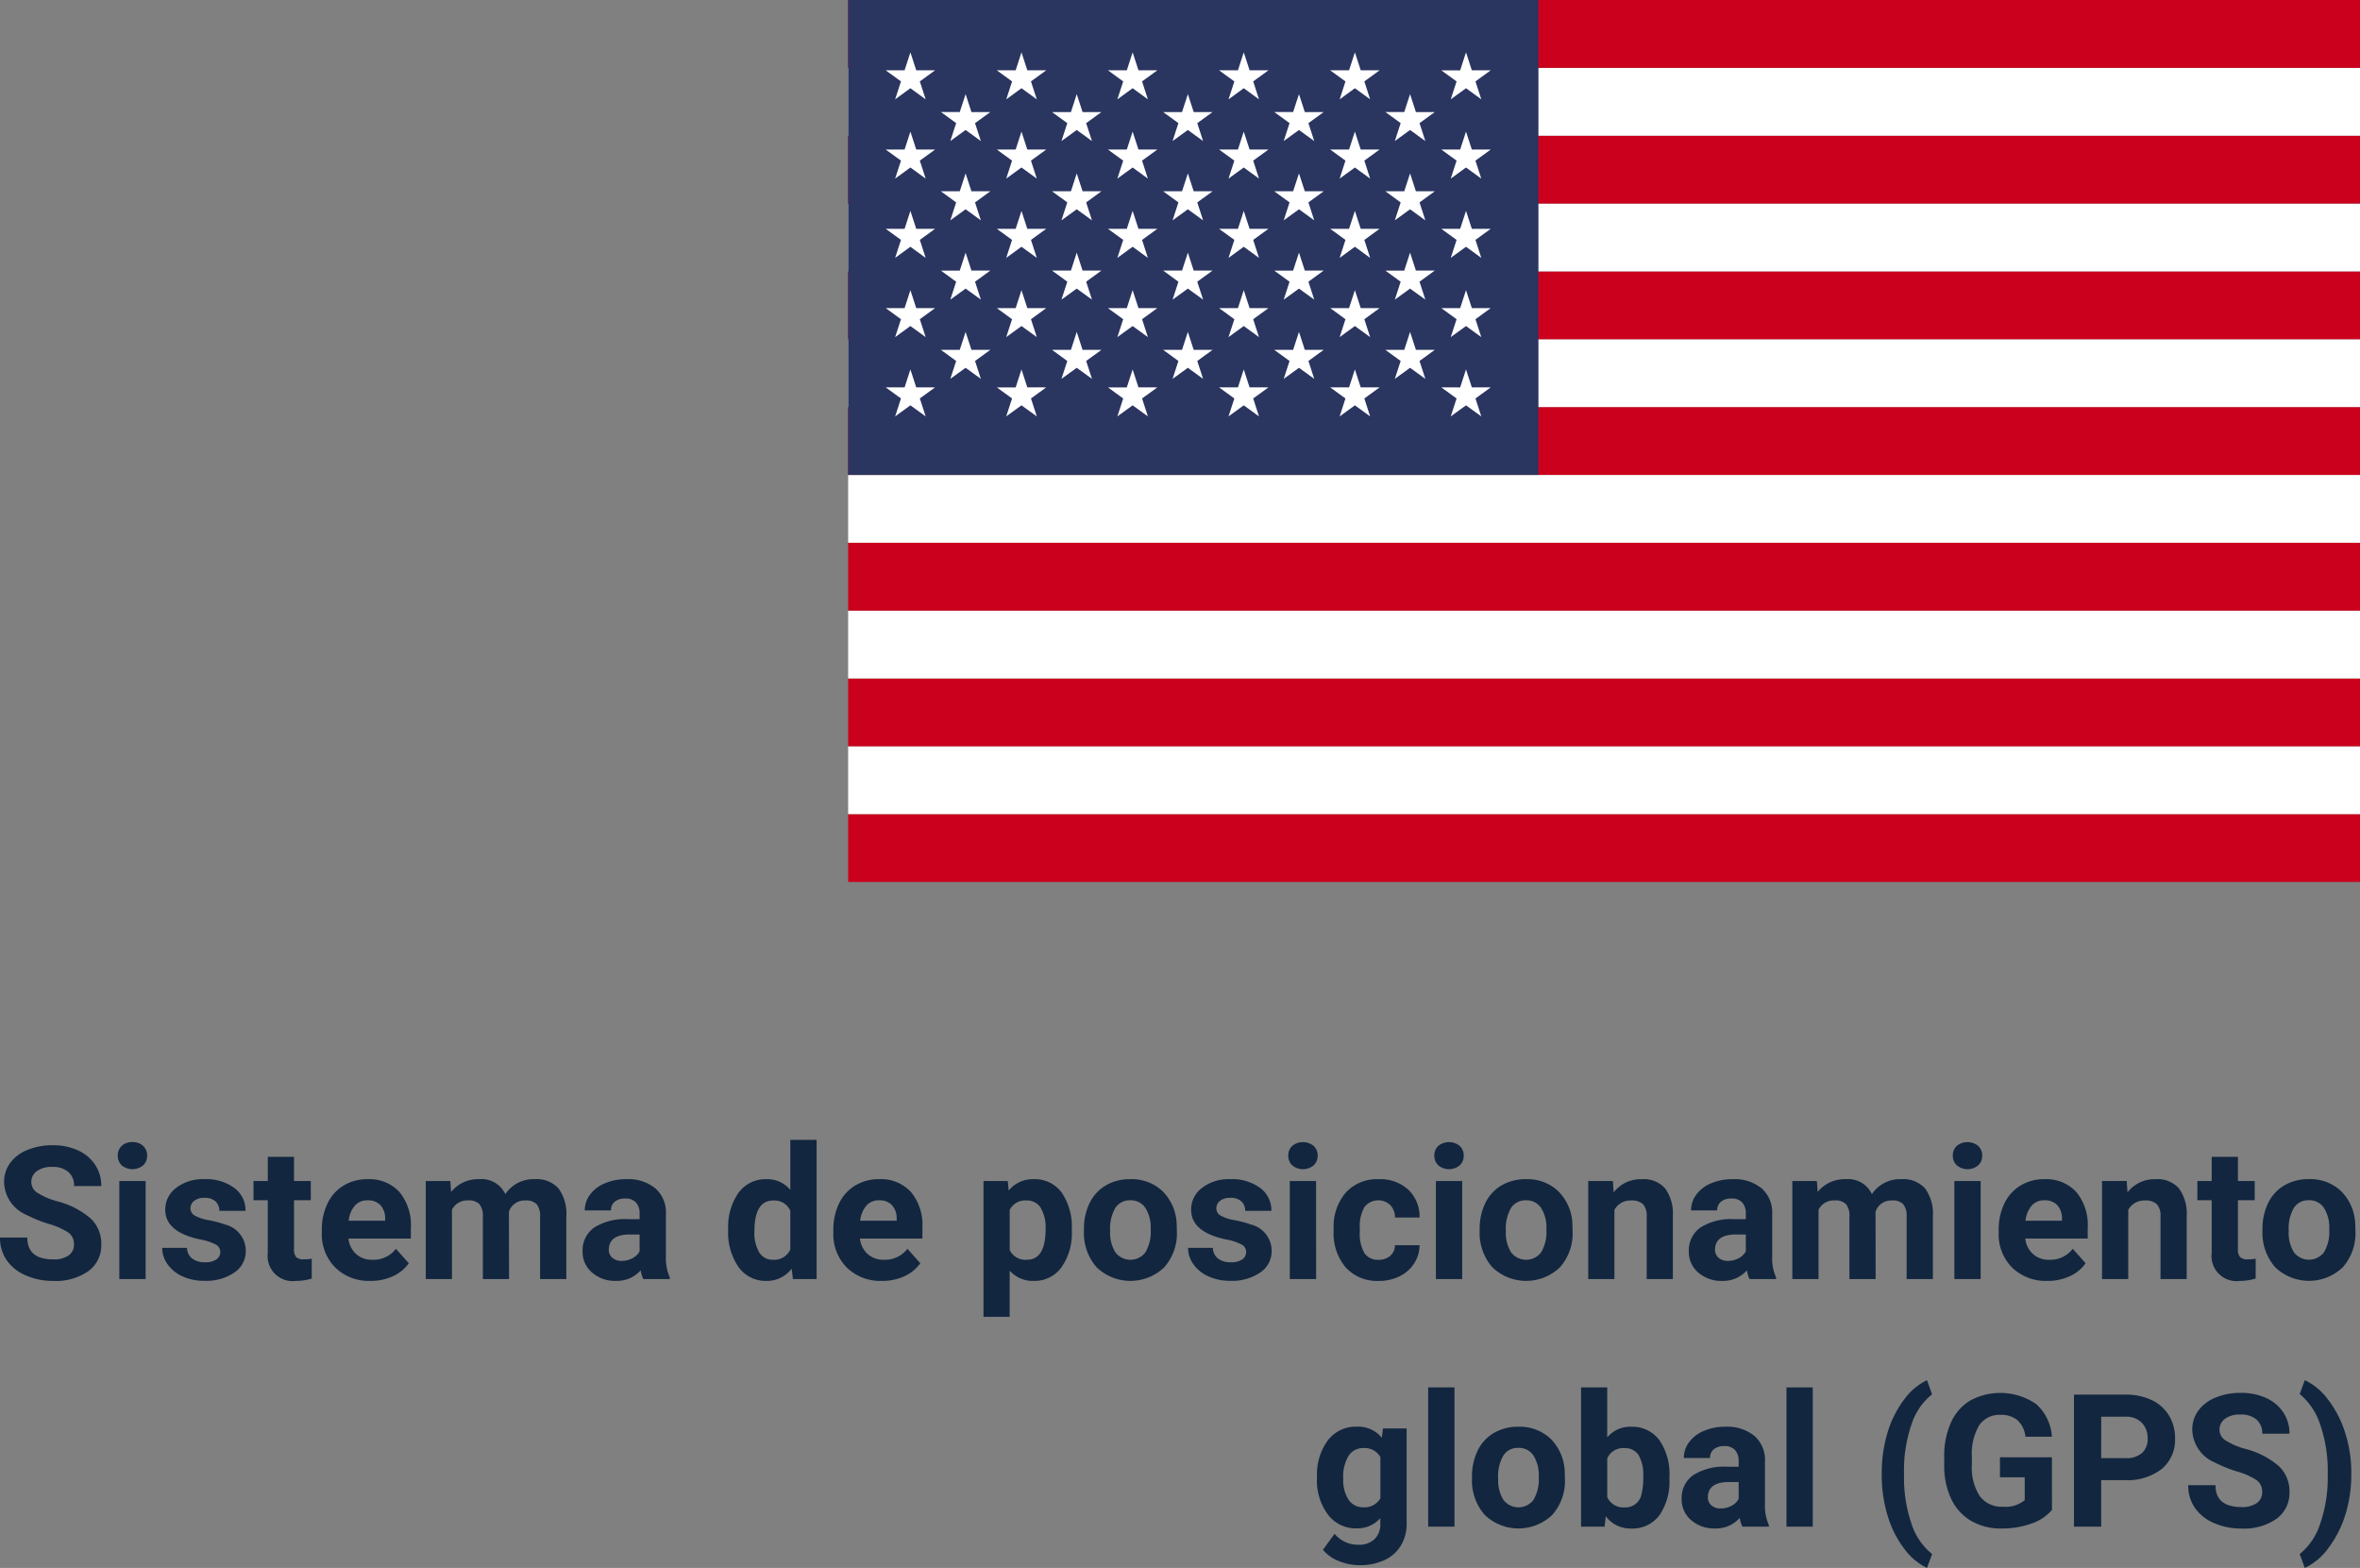 <svg xmlns="http://www.w3.org/2000/svg" width="228.79" height="151.999" viewBox="0 0 228.79 151.999">
  <rect x="0" y="0" width="228.79" height="151.999" fill="#808080" stroke="none"/>
  <g id="Grupo_145856" data-name="Grupo 145856" transform="translate(9242.938 9590)">
    <path id="Trazado_151508" data-name="Trazado 151508" d="M8.234,15.643A1.353,1.353,0,0,0,7.707,14.5a6.917,6.917,0,0,0-1.9-.844,13.458,13.458,0,0,1-2.171-.875A3.547,3.547,0,0,1,1.458,9.6a3.09,3.09,0,0,1,.584-1.85,3.812,3.812,0,0,1,1.679-1.27,6.318,6.318,0,0,1,2.457-.457,5.751,5.751,0,0,1,2.443.5,3.891,3.891,0,0,1,1.666,1.4,3.668,3.668,0,0,1,.593,2.057H8.243a1.726,1.726,0,0,0-.554-1.367,2.276,2.276,0,0,0-1.556-.488,2.432,2.432,0,0,0-1.5.409,1.289,1.289,0,0,0-.536,1.077,1.235,1.235,0,0,0,.628,1.046,7.1,7.1,0,0,0,1.85.791,7.994,7.994,0,0,1,3.278,1.679,3.343,3.343,0,0,1,1.028,2.5,3.08,3.08,0,0,1-1.257,2.606,5.5,5.5,0,0,1-3.384.945,6.534,6.534,0,0,1-2.689-.541A4.256,4.256,0,0,1,1.7,17.154a3.793,3.793,0,0,1-.637-2.18H3.708q0,2.118,2.531,2.118a2.462,2.462,0,0,0,1.468-.382A1.244,1.244,0,0,0,8.234,15.643ZM15.178,19H12.629V9.49h2.549Zm-2.7-11.971a1.251,1.251,0,0,1,.382-.94A1.436,1.436,0,0,1,13.9,5.72a1.44,1.44,0,0,1,1.037.369,1.244,1.244,0,0,1,.387.94,1.247,1.247,0,0,1-.391.949,1.629,1.629,0,0,1-2.065,0A1.247,1.247,0,0,1,12.479,7.029Zm9.94,9.343a.818.818,0,0,0-.461-.734,5.241,5.241,0,0,0-1.481-.479q-3.393-.712-3.393-2.883a2.613,2.613,0,0,1,1.05-2.114,4.237,4.237,0,0,1,2.747-.848,4.56,4.56,0,0,1,2.9.853,2.687,2.687,0,0,1,1.085,2.215h-2.54a1.229,1.229,0,0,0-.352-.9,1.488,1.488,0,0,0-1.1-.356,1.52,1.52,0,0,0-.993.29.916.916,0,0,0-.352.738.783.783,0,0,0,.4.681,4.114,4.114,0,0,0,1.349.448,11.019,11.019,0,0,1,1.6.426,2.628,2.628,0,0,1,2.013,2.558,2.481,2.481,0,0,1-1.116,2.1,4.815,4.815,0,0,1-2.883.8,5.029,5.029,0,0,1-2.123-.426,3.561,3.561,0,0,1-1.455-1.169,2.716,2.716,0,0,1-.527-1.6h2.408a1.326,1.326,0,0,0,.5,1.037,1.987,1.987,0,0,0,1.248.36,1.839,1.839,0,0,0,1.1-.277A.861.861,0,0,0,22.42,16.372Zm7.146-9.22V9.49h1.626v1.863H29.565V16.1a1.133,1.133,0,0,0,.2.756,1.015,1.015,0,0,0,.773.229,4.051,4.051,0,0,0,.747-.062v1.925a5.229,5.229,0,0,1-1.538.229,2.425,2.425,0,0,1-2.725-2.7V11.354H25.637V9.49h1.389V7.152Zm7.418,12.023a4.668,4.668,0,0,1-3.406-1.283,4.561,4.561,0,0,1-1.314-3.419v-.246a5.745,5.745,0,0,1,.554-2.562,4.064,4.064,0,0,1,1.569-1.74A4.4,4.4,0,0,1,36.7,9.314a3.947,3.947,0,0,1,3.072,1.23,5,5,0,0,1,1.121,3.489v1.037H34.839a2.36,2.36,0,0,0,.743,1.494,2.245,2.245,0,0,0,1.569.563,2.742,2.742,0,0,0,2.294-1.063l1.248,1.4a3.813,3.813,0,0,1-1.547,1.261A5.075,5.075,0,0,1,36.983,19.176Zm-.29-7.813a1.587,1.587,0,0,0-1.226.512,2.651,2.651,0,0,0-.6,1.466H38.4v-.2a1.891,1.891,0,0,0-.457-1.311A1.638,1.638,0,0,0,36.693,11.362ZM44.718,9.49l.079,1.063A3.342,3.342,0,0,1,47.53,9.314a2.536,2.536,0,0,1,2.522,1.45,3.265,3.265,0,0,1,2.856-1.45,2.836,2.836,0,0,1,2.3.9,4.141,4.141,0,0,1,.756,2.711V19H53.419V12.936a1.811,1.811,0,0,0-.316-1.182,1.4,1.4,0,0,0-1.116-.374A1.585,1.585,0,0,0,50.4,12.47L50.413,19h-2.54V12.944a1.789,1.789,0,0,0-.325-1.2,1.416,1.416,0,0,0-1.107-.369,1.646,1.646,0,0,0-1.564.9V19h-2.54V9.49ZM63.43,19a2.821,2.821,0,0,1-.255-.853,3.073,3.073,0,0,1-2.4,1.028,3.376,3.376,0,0,1-2.316-.809,2.6,2.6,0,0,1-.918-2.039,2.687,2.687,0,0,1,1.121-2.32A5.529,5.529,0,0,1,61.9,13.19h1.169v-.545a1.567,1.567,0,0,0-.338-1.055,1.331,1.331,0,0,0-1.068-.4,1.513,1.513,0,0,0-1.006.308,1.045,1.045,0,0,0-.365.844h-2.54a2.551,2.551,0,0,1,.51-1.529,3.37,3.37,0,0,1,1.441-1.1,5.253,5.253,0,0,1,2.092-.4,4.15,4.15,0,0,1,2.791.883,3.09,3.09,0,0,1,1.033,2.483V16.8A4.546,4.546,0,0,0,66,18.851V19Zm-2.1-1.767a2.188,2.188,0,0,0,1.037-.25,1.645,1.645,0,0,0,.7-.672V14.676H62.12q-1.907,0-2.03,1.318l-.009.149a1.017,1.017,0,0,0,.334.782A1.3,1.3,0,0,0,61.329,17.233Zm10.327-3.059a5.731,5.731,0,0,1,1-3.542,3.237,3.237,0,0,1,2.729-1.318,2.913,2.913,0,0,1,2.294,1.037V5.5h2.549V19H77.932l-.123-1.011a2.989,2.989,0,0,1-2.443,1.187,3.228,3.228,0,0,1-2.694-1.323A5.916,5.916,0,0,1,71.656,14.175Zm2.54.189a3.754,3.754,0,0,0,.466,2.051,1.517,1.517,0,0,0,1.354.713,1.7,1.7,0,0,0,1.661-.995V12.375a1.675,1.675,0,0,0-1.644-.995Q74.2,11.38,74.2,14.364Zm12.375,4.812a4.668,4.668,0,0,1-3.406-1.283,4.561,4.561,0,0,1-1.314-3.419v-.246a5.745,5.745,0,0,1,.554-2.562,4.064,4.064,0,0,1,1.569-1.74,4.4,4.4,0,0,1,2.316-.611,3.947,3.947,0,0,1,3.072,1.23,5,5,0,0,1,1.121,3.489v1.037H84.427a2.36,2.36,0,0,0,.743,1.494,2.245,2.245,0,0,0,1.569.563,2.742,2.742,0,0,0,2.294-1.063l1.248,1.4a3.813,3.813,0,0,1-1.547,1.261A5.075,5.075,0,0,1,86.571,19.176Zm-.29-7.813a1.587,1.587,0,0,0-1.226.512,2.651,2.651,0,0,0-.6,1.466h3.533v-.2a1.891,1.891,0,0,0-.457-1.311A1.638,1.638,0,0,0,86.281,11.362Zm18.686,2.971a5.7,5.7,0,0,1-1,3.52,3.2,3.2,0,0,1-2.694,1.323,2.963,2.963,0,0,1-2.329-1v4.482h-2.54V9.49h2.355l.088.932a2.985,2.985,0,0,1,2.408-1.107,3.22,3.22,0,0,1,2.733,1.3,5.858,5.858,0,0,1,.976,3.586Zm-2.54-.185a3.743,3.743,0,0,0-.47-2.048,1.532,1.532,0,0,0-1.367-.721,1.663,1.663,0,0,0-1.644.914v3.894a1.692,1.692,0,0,0,1.661.94Q102.427,17.128,102.427,14.148Zm3.718.009a5.64,5.64,0,0,1,.545-2.522,3.989,3.989,0,0,1,1.569-1.714,4.577,4.577,0,0,1,2.377-.606,4.33,4.33,0,0,1,3.142,1.178,4.727,4.727,0,0,1,1.358,3.2l.018.65a4.97,4.97,0,0,1-1.222,3.511,4.735,4.735,0,0,1-6.561,0,5.058,5.058,0,0,1-1.226-3.586Zm2.54.18a3.555,3.555,0,0,0,.51,2.073,1.831,1.831,0,0,0,2.9.009,3.89,3.89,0,0,0,.519-2.267,3.519,3.519,0,0,0-.519-2.06,1.686,1.686,0,0,0-1.459-.731,1.658,1.658,0,0,0-1.441.726A3.955,3.955,0,0,0,108.685,14.338Zm13.184,2.035a.818.818,0,0,0-.461-.734,5.241,5.241,0,0,0-1.481-.479q-3.393-.712-3.393-2.883a2.613,2.613,0,0,1,1.05-2.114,4.237,4.237,0,0,1,2.747-.848,4.56,4.56,0,0,1,2.9.853,2.687,2.687,0,0,1,1.085,2.215h-2.54a1.229,1.229,0,0,0-.352-.9,1.488,1.488,0,0,0-1.1-.356,1.52,1.52,0,0,0-.993.29.916.916,0,0,0-.352.738.783.783,0,0,0,.4.681,4.114,4.114,0,0,0,1.349.448,11.019,11.019,0,0,1,1.6.426,2.628,2.628,0,0,1,2.013,2.558,2.481,2.481,0,0,1-1.116,2.1,4.815,4.815,0,0,1-2.883.8,5.029,5.029,0,0,1-2.123-.426,3.561,3.561,0,0,1-1.455-1.169,2.716,2.716,0,0,1-.527-1.6h2.408a1.326,1.326,0,0,0,.5,1.037,1.987,1.987,0,0,0,1.248.36,1.839,1.839,0,0,0,1.1-.277A.861.861,0,0,0,121.868,16.372ZM128.653,19H126.1V9.49h2.549Zm-2.7-11.971a1.251,1.251,0,0,1,.382-.94,1.648,1.648,0,0,1,2.079,0,1.244,1.244,0,0,1,.387.94,1.247,1.247,0,0,1-.391.949,1.629,1.629,0,0,1-2.065,0A1.247,1.247,0,0,1,125.955,7.029Zm8.745,10.1a1.666,1.666,0,0,0,1.143-.387,1.355,1.355,0,0,0,.457-1.028h2.382a3.258,3.258,0,0,1-.527,1.771,3.48,3.48,0,0,1-1.419,1.248,4.442,4.442,0,0,1-1.991.444,4.129,4.129,0,0,1-3.217-1.3A5.13,5.13,0,0,1,130.35,14.3v-.167a5.071,5.071,0,0,1,1.169-3.507,4.08,4.08,0,0,1,3.208-1.31,4,4,0,0,1,2.861,1.015,3.594,3.594,0,0,1,1.094,2.7H136.3a1.745,1.745,0,0,0-.457-1.206,1.7,1.7,0,0,0-2.5.183,3.749,3.749,0,0,0-.453,2.1v.264a3.8,3.8,0,0,0,.448,2.113A1.549,1.549,0,0,0,134.7,17.128ZM142.813,19h-2.549V9.49h2.549Zm-2.7-11.971a1.251,1.251,0,0,1,.382-.94,1.648,1.648,0,0,1,2.079,0,1.244,1.244,0,0,1,.387.94,1.247,1.247,0,0,1-.391.949,1.629,1.629,0,0,1-2.065,0A1.247,1.247,0,0,1,140.114,7.029Zm4.395,7.128a5.64,5.64,0,0,1,.545-2.522,3.989,3.989,0,0,1,1.569-1.714A4.577,4.577,0,0,1,149,9.314a4.33,4.33,0,0,1,3.142,1.178,4.727,4.727,0,0,1,1.358,3.2l.018.65a4.97,4.97,0,0,1-1.222,3.511,4.735,4.735,0,0,1-6.561,0,5.058,5.058,0,0,1-1.226-3.586Zm2.54.18a3.555,3.555,0,0,0,.51,2.073,1.831,1.831,0,0,0,2.9.009,3.89,3.89,0,0,0,.519-2.267,3.519,3.519,0,0,0-.519-2.06A1.686,1.686,0,0,0,149,11.362a1.658,1.658,0,0,0-1.441.726A3.955,3.955,0,0,0,147.049,14.338ZM157.42,9.49l.079,1.1a3.32,3.32,0,0,1,2.733-1.274,2.759,2.759,0,0,1,2.25.888,4.142,4.142,0,0,1,.756,2.654V19H160.7V12.918a1.648,1.648,0,0,0-.352-1.173,1.574,1.574,0,0,0-1.169-.365,1.747,1.747,0,0,0-1.608.914V19h-2.54V9.49ZM170.674,19a2.821,2.821,0,0,1-.255-.853,3.073,3.073,0,0,1-2.4,1.028,3.376,3.376,0,0,1-2.316-.809,2.6,2.6,0,0,1-.918-2.039,2.687,2.687,0,0,1,1.121-2.32,5.529,5.529,0,0,1,3.239-.817h1.169v-.545a1.567,1.567,0,0,0-.338-1.055,1.331,1.331,0,0,0-1.068-.4,1.513,1.513,0,0,0-1.006.308,1.045,1.045,0,0,0-.365.844H165a2.551,2.551,0,0,1,.51-1.529,3.37,3.37,0,0,1,1.441-1.1,5.253,5.253,0,0,1,2.092-.4,4.15,4.15,0,0,1,2.791.883,3.09,3.09,0,0,1,1.033,2.483V16.8a4.546,4.546,0,0,0,.378,2.048V19Zm-2.1-1.767a2.188,2.188,0,0,0,1.037-.25,1.645,1.645,0,0,0,.7-.672V14.676h-.949q-1.907,0-2.03,1.318l-.009.149a1.017,1.017,0,0,0,.334.782A1.3,1.3,0,0,0,168.573,17.233ZM177.2,9.49l.079,1.063a3.342,3.342,0,0,1,2.733-1.239,2.536,2.536,0,0,1,2.522,1.45,3.265,3.265,0,0,1,2.856-1.45,2.836,2.836,0,0,1,2.3.9,4.141,4.141,0,0,1,.756,2.711V19H185.9V12.936a1.811,1.811,0,0,0-.316-1.182,1.4,1.4,0,0,0-1.116-.374,1.585,1.585,0,0,0-1.582,1.09l.009,6.53h-2.54V12.944a1.789,1.789,0,0,0-.325-1.2,1.416,1.416,0,0,0-1.107-.369,1.646,1.646,0,0,0-1.564.9V19h-2.54V9.49ZM193.077,19h-2.549V9.49h2.549Zm-2.7-11.971a1.251,1.251,0,0,1,.382-.94,1.648,1.648,0,0,1,2.079,0,1.244,1.244,0,0,1,.387.94,1.247,1.247,0,0,1-.391.949,1.629,1.629,0,0,1-2.065,0A1.247,1.247,0,0,1,190.379,7.029Zm9.167,12.146a4.668,4.668,0,0,1-3.406-1.283,4.561,4.561,0,0,1-1.314-3.419v-.246a5.745,5.745,0,0,1,.554-2.562,4.064,4.064,0,0,1,1.569-1.74,4.4,4.4,0,0,1,2.316-.611,3.947,3.947,0,0,1,3.072,1.23,5,5,0,0,1,1.121,3.489v1.037H197.4a2.36,2.36,0,0,0,.743,1.494,2.245,2.245,0,0,0,1.569.563,2.742,2.742,0,0,0,2.294-1.063l1.248,1.4a3.813,3.813,0,0,1-1.547,1.261A5.075,5.075,0,0,1,199.546,19.176Zm-.29-7.813a1.587,1.587,0,0,0-1.226.512,2.651,2.651,0,0,0-.6,1.466h3.533v-.2a1.891,1.891,0,0,0-.457-1.311A1.638,1.638,0,0,0,199.256,11.362Zm7.98-1.872.079,1.1a3.32,3.32,0,0,1,2.733-1.274,2.759,2.759,0,0,1,2.25.888,4.142,4.142,0,0,1,.756,2.654V19h-2.54V12.918a1.648,1.648,0,0,0-.352-1.173,1.574,1.574,0,0,0-1.169-.365,1.747,1.747,0,0,0-1.608.914V19h-2.54V9.49Zm10.784-2.338V9.49h1.626v1.863h-1.626V16.1a1.133,1.133,0,0,0,.2.756,1.015,1.015,0,0,0,.773.229,4.051,4.051,0,0,0,.747-.062v1.925a5.229,5.229,0,0,1-1.538.229,2.425,2.425,0,0,1-2.725-2.7V11.354h-1.389V9.49h1.389V7.152Zm2.382,7a5.64,5.64,0,0,1,.545-2.522,3.989,3.989,0,0,1,1.569-1.714,4.577,4.577,0,0,1,2.377-.606,4.33,4.33,0,0,1,3.142,1.178,4.727,4.727,0,0,1,1.358,3.2l.018.65a4.97,4.97,0,0,1-1.222,3.511,4.735,4.735,0,0,1-6.561,0,5.058,5.058,0,0,1-1.226-3.586Zm2.54.18a3.555,3.555,0,0,0,.51,2.073,1.831,1.831,0,0,0,2.9.009,3.89,3.89,0,0,0,.519-2.267,3.519,3.519,0,0,0-.519-2.06,1.686,1.686,0,0,0-1.459-.731,1.658,1.658,0,0,0-1.441.726A3.955,3.955,0,0,0,222.942,14.338Zm-94.2,23.837a5.573,5.573,0,0,1,1.042-3.524,3.375,3.375,0,0,1,2.808-1.336,2.96,2.96,0,0,1,2.435,1.072l.105-.9h2.3v9.193a4.064,4.064,0,0,1-.567,2.171,3.641,3.641,0,0,1-1.6,1.406,5.608,5.608,0,0,1-2.408.483,5.215,5.215,0,0,1-2.039-.417,3.619,3.619,0,0,1-1.5-1.077l1.125-1.547a2.975,2.975,0,0,0,2.3,1.063,2.178,2.178,0,0,0,1.573-.541,2.027,2.027,0,0,0,.563-1.534v-.51a2.938,2.938,0,0,1-2.312.993,3.366,3.366,0,0,1-2.773-1.34,5.572,5.572,0,0,1-1.059-3.555Zm2.54.189a3.47,3.47,0,0,0,.519,2.029,1.65,1.65,0,0,0,1.424.735,1.764,1.764,0,0,0,1.661-.871V36.251a1.76,1.76,0,0,0-1.644-.871,1.66,1.66,0,0,0-1.437.748A3.911,3.911,0,0,0,131.281,38.364ZM142.065,43h-2.549V29.5h2.549Zm1.7-4.843a5.64,5.64,0,0,1,.545-2.522,3.989,3.989,0,0,1,1.569-1.714,4.577,4.577,0,0,1,2.377-.606,4.33,4.33,0,0,1,3.142,1.178,4.727,4.727,0,0,1,1.358,3.2l.018.65a4.97,4.97,0,0,1-1.222,3.511,4.735,4.735,0,0,1-6.561,0,5.058,5.058,0,0,1-1.226-3.586Zm2.54.18a3.555,3.555,0,0,0,.51,2.073,1.831,1.831,0,0,0,2.9.009,3.89,3.89,0,0,0,.519-2.267,3.519,3.519,0,0,0-.519-2.06,1.686,1.686,0,0,0-1.459-.731,1.658,1.658,0,0,0-1.441.726A3.955,3.955,0,0,0,146.3,38.338Zm16.6,0a5.758,5.758,0,0,1-.976,3.564,3.231,3.231,0,0,1-2.725,1.279,2.969,2.969,0,0,1-2.47-1.187L156.62,43h-2.285V29.5h2.54v4.843a2.893,2.893,0,0,1,2.312-1.028,3.258,3.258,0,0,1,2.729,1.279,5.767,5.767,0,0,1,.989,3.6Zm-2.54-.185a3.783,3.783,0,0,0-.457-2.1,1.545,1.545,0,0,0-1.362-.664,1.676,1.676,0,0,0-1.67.993v3.753a1.7,1.7,0,0,0,1.688,1,1.568,1.568,0,0,0,1.617-1.213A6.257,6.257,0,0,0,160.364,38.148ZM169.979,43a2.821,2.821,0,0,1-.255-.853,3.073,3.073,0,0,1-2.4,1.028,3.376,3.376,0,0,1-2.316-.809,2.6,2.6,0,0,1-.918-2.039,2.687,2.687,0,0,1,1.121-2.32,5.529,5.529,0,0,1,3.239-.817h1.169v-.545a1.567,1.567,0,0,0-.338-1.055,1.331,1.331,0,0,0-1.068-.4,1.513,1.513,0,0,0-1.006.308,1.045,1.045,0,0,0-.365.844H164.3a2.551,2.551,0,0,1,.51-1.529,3.37,3.37,0,0,1,1.441-1.1,5.253,5.253,0,0,1,2.092-.4,4.15,4.15,0,0,1,2.791.883,3.09,3.09,0,0,1,1.033,2.483V40.8a4.546,4.546,0,0,0,.378,2.048V43Zm-2.1-1.767a2.188,2.188,0,0,0,1.037-.25,1.645,1.645,0,0,0,.7-.672V38.676h-.949q-1.907,0-2.03,1.318l-.009.149a1.017,1.017,0,0,0,.334.782A1.3,1.3,0,0,0,167.879,41.233ZM176.8,43h-2.549V29.5H176.8Zm6.688-5.2a13.488,13.488,0,0,1,.536-3.832,10.112,10.112,0,0,1,1.582-3.221,5.907,5.907,0,0,1,2.268-1.947l.492,1.371a6.118,6.118,0,0,0-2,2.936,13.592,13.592,0,0,0-.721,4.641v.272a13.852,13.852,0,0,0,.712,4.658,6.237,6.237,0,0,0,2.013,2.979L187.874,47a5.91,5.91,0,0,1-2.228-1.894,9.943,9.943,0,0,1-1.578-3.133,13.408,13.408,0,0,1-.58-3.709Zm16.5,3.586a4.577,4.577,0,0,1-2.013,1.323,8.429,8.429,0,0,1-2.883.47,5.711,5.711,0,0,1-2.914-.725,4.836,4.836,0,0,1-1.934-2.1,7.408,7.408,0,0,1-.7-3.243v-.87a7.868,7.868,0,0,1,.646-3.318,4.779,4.779,0,0,1,1.863-2.145,6.135,6.135,0,0,1,6.412.343,4.639,4.639,0,0,1,1.521,3.16h-2.566a2.552,2.552,0,0,0-.778-1.608,2.484,2.484,0,0,0-1.657-.51,2.338,2.338,0,0,0-2.048,1.011,5.315,5.315,0,0,0-.712,3.006v.817a5.06,5.06,0,0,0,.765,3.041,2.618,2.618,0,0,0,2.241,1.028,2.925,2.925,0,0,0,2.118-.633V38.219h-2.4V36.276h5.036Zm4.772-2.892V43h-2.637V30.2h4.992a5.776,5.776,0,0,1,2.536.527,3.886,3.886,0,0,1,1.683,1.5,4.178,4.178,0,0,1,.589,2.21,3.674,3.674,0,0,1-1.288,2.966,5.363,5.363,0,0,1-3.564,1.085Zm0-2.136h2.355a2.316,2.316,0,0,0,1.6-.492,1.79,1.79,0,0,0,.549-1.406,2.111,2.111,0,0,0-.554-1.521,2.068,2.068,0,0,0-1.529-.6h-2.417Zm15.609,3.287a1.353,1.353,0,0,0-.527-1.147,6.917,6.917,0,0,0-1.9-.844,13.458,13.458,0,0,1-2.171-.875,3.547,3.547,0,0,1-2.18-3.173,3.09,3.09,0,0,1,.584-1.85,3.812,3.812,0,0,1,1.679-1.27,6.318,6.318,0,0,1,2.457-.457,5.751,5.751,0,0,1,2.443.5,3.891,3.891,0,0,1,1.666,1.4,3.668,3.668,0,0,1,.593,2.057h-2.637a1.726,1.726,0,0,0-.554-1.367,2.276,2.276,0,0,0-1.556-.488,2.432,2.432,0,0,0-1.5.409,1.289,1.289,0,0,0-.536,1.077,1.235,1.235,0,0,0,.628,1.046,7.1,7.1,0,0,0,1.85.791,7.994,7.994,0,0,1,3.278,1.679,3.343,3.343,0,0,1,1.028,2.5,3.08,3.08,0,0,1-1.257,2.606,5.5,5.5,0,0,1-3.384.945,6.534,6.534,0,0,1-2.689-.541,4.256,4.256,0,0,1-1.85-1.481,3.793,3.793,0,0,1-.637-2.18h2.646q0,2.118,2.531,2.118a2.462,2.462,0,0,0,1.468-.382A1.244,1.244,0,0,0,220.367,39.643ZM229.007,38a12.8,12.8,0,0,1-.571,3.823,10.378,10.378,0,0,1-1.644,3.243A5.921,5.921,0,0,1,224.5,47l-.492-1.345a6.18,6.18,0,0,0,1.969-2.9,13.431,13.431,0,0,0,.747-4.509v-.466a13.735,13.735,0,0,0-.716-4.632,6.442,6.442,0,0,0-2-3.006L224.5,28.8a5.923,5.923,0,0,1,2.254,1.881,10.244,10.244,0,0,1,1.644,3.173,12.708,12.708,0,0,1,.611,3.753Z" transform="translate(-9244 -9485)" fill="#12263f"/>
    <g id="Grupo_91648" data-name="Grupo 91648" transform="translate(-9160.714 -9589.999)">
      <rect id="Rectángulo_35454" data-name="Rectángulo 35454" width="146.566" height="6.578" transform="translate(0 78.921)" fill="#cb001c"/>
      <rect id="Rectángulo_35455" data-name="Rectángulo 35455" width="146.566" height="6.578" transform="translate(0 72.343)" fill="#fff"/>
      <rect id="Rectángulo_35456" data-name="Rectángulo 35456" width="146.566" height="6.574" transform="translate(0 65.769)" fill="#cb001c"/>
      <rect id="Rectángulo_35457" data-name="Rectángulo 35457" width="146.566" height="6.578" transform="translate(0 59.192)" fill="#fff"/>
      <rect id="Rectángulo_35458" data-name="Rectángulo 35458" width="146.566" height="6.578" transform="translate(0 52.614)" fill="#cb001c"/>
      <rect id="Rectángulo_35459" data-name="Rectángulo 35459" width="146.566" height="6.574" transform="translate(0 46.04)" fill="#fff"/>
      <rect id="Rectángulo_35460" data-name="Rectángulo 35460" width="146.566" height="6.577" transform="translate(0 39.463)" fill="#cb001c"/>
      <rect id="Rectángulo_35461" data-name="Rectángulo 35461" width="146.566" height="6.574" transform="translate(0 32.884)" fill="#fff"/>
      <rect id="Rectángulo_35462" data-name="Rectángulo 35462" width="146.566" height="6.577" transform="translate(0 26.307)" fill="#cb001c"/>
      <rect id="Rectángulo_35463" data-name="Rectángulo 35463" width="146.566" height="6.578" transform="translate(0 19.729)" fill="#fff"/>
      <rect id="Rectángulo_35464" data-name="Rectángulo 35464" width="146.566" height="6.578" transform="translate(0 13.151)" fill="#cb001c"/>
      <rect id="Rectángulo_35465" data-name="Rectángulo 35465" width="146.566" height="6.574" transform="translate(0 6.578)" fill="#fff"/>
      <rect id="Rectángulo_35466" data-name="Rectángulo 35466" width="146.566" height="6.578" transform="translate(0 -0.001)" fill="#cb001c"/>
      <rect id="Rectángulo_35467" data-name="Rectángulo 35467" width="66.919" height="46.041" transform="translate(0 -0.001)" fill="#2a3560"/>
      <path id="Trazado_142171" data-name="Trazado 142171" d="M6.513,5.74,7.08,7.484H8.907L7.428,8.558,7.994,10.3,6.513,9.219,5.034,10.3,5.6,8.558,4.119,7.484h1.83Z" transform="translate(-0.479 -0.668)" fill="#fff"/>
      <path id="Trazado_142172" data-name="Trazado 142172" d="M6.513,14.437l.567,1.739H8.907L7.428,17.25l.566,1.744L6.513,17.915,5.034,18.994,5.6,17.25l-1.48-1.074h1.83Z" transform="translate(-0.479 -1.679)" fill="#fff"/>
      <path id="Trazado_142173" data-name="Trazado 142173" d="M6.513,23.134l.567,1.739H8.907L7.428,25.947l.566,1.744L6.513,26.612,5.034,27.691,5.6,25.947l-1.48-1.074h1.83Z" transform="translate(-0.479 -2.691)" fill="#fff"/>
      <path id="Trazado_142174" data-name="Trazado 142174" d="M6.513,31.832l.567,1.739H8.907L7.428,34.649l.566,1.735L6.513,35.31,5.034,36.383,5.6,34.649l-1.48-1.078h1.83Z" transform="translate(-0.479 -3.703)" fill="#fff"/>
      <path id="Trazado_142175" data-name="Trazado 142175" d="M6.513,40.528l.567,1.74H8.907L7.428,43.341l.566,1.74L6.513,44.007,5.034,45.081l.566-1.74-1.48-1.073h1.83Z" transform="translate(-0.479 -4.714)" fill="#fff"/>
      <path id="Trazado_142176" data-name="Trazado 142176" d="M12.571,10.325l.566,1.739h1.829l-1.481,1.074.566,1.739L12.571,13.8l-1.482,1.074.566-1.739-1.479-1.074h1.829Z" transform="translate(-1.184 -1.201)" fill="#fff"/>
      <path id="Trazado_142177" data-name="Trazado 142177" d="M12.571,19.022l.566,1.734h1.829l-1.481,1.079.566,1.739L12.571,22.5l-1.482,1.074.566-1.739-1.479-1.079h1.829Z" transform="translate(-1.184 -2.213)" fill="#fff"/>
      <path id="Trazado_142178" data-name="Trazado 142178" d="M12.571,27.714l.566,1.739h1.829l-1.481,1.079.566,1.739L12.571,31.2l-1.482,1.074.566-1.739-1.479-1.079h1.829Z" transform="translate(-1.184 -3.224)" fill="#fff"/>
      <path id="Trazado_142179" data-name="Trazado 142179" d="M12.571,36.411l.566,1.74h1.829l-1.481,1.077.566,1.735-1.48-1.074-1.482,1.074.566-1.735-1.479-1.077h1.829Z" transform="translate(-1.184 -4.235)" fill="#fff"/>
      <path id="Trazado_142180" data-name="Trazado 142180" d="M18.7,5.74l.567,1.744H21.1L19.619,8.558l.566,1.739L18.7,9.219,17.224,10.3l.566-1.739L16.31,7.484h1.827Z" transform="translate(-1.897 -0.668)" fill="#fff"/>
      <path id="Trazado_142181" data-name="Trazado 142181" d="M18.7,14.437l.567,1.739H21.1L19.619,17.25l.566,1.744L18.7,17.915l-1.48,1.079.566-1.744L16.31,16.176h1.827Z" transform="translate(-1.897 -1.679)" fill="#fff"/>
      <path id="Trazado_142182" data-name="Trazado 142182" d="M18.7,23.134l.567,1.739H21.1l-1.479,1.074.566,1.744L18.7,26.612l-1.48,1.079.566-1.744L16.31,24.873h1.827Z" transform="translate(-1.897 -2.691)" fill="#fff"/>
      <path id="Trazado_142183" data-name="Trazado 142183" d="M18.7,31.832l.567,1.739H21.1l-1.479,1.078.566,1.735L18.7,35.31l-1.48,1.074.566-1.735L16.31,33.571h1.827Z" transform="translate(-1.897 -3.703)" fill="#fff"/>
      <path id="Trazado_142184" data-name="Trazado 142184" d="M18.7,40.528l.567,1.74H21.1l-1.479,1.073.566,1.74L18.7,44.007l-1.48,1.074.566-1.74L16.31,42.268h1.827Z" transform="translate(-1.897 -4.714)" fill="#fff"/>
      <path id="Trazado_142185" data-name="Trazado 142185" d="M24.762,10.325l.566,1.739h1.829l-1.481,1.074.565,1.739L24.762,13.8,23.28,14.877l.566-1.739-1.478-1.074H24.2Z" transform="translate(-2.602 -1.201)" fill="#fff"/>
      <path id="Trazado_142186" data-name="Trazado 142186" d="M24.762,19.022l.566,1.734h1.829l-1.481,1.079.565,1.739L24.762,22.5,23.28,23.574l.566-1.739-1.478-1.079H24.2Z" transform="translate(-2.602 -2.213)" fill="#fff"/>
      <path id="Trazado_142187" data-name="Trazado 142187" d="M24.762,27.714l.566,1.739h1.829l-1.481,1.079.565,1.739L24.762,31.2,23.28,32.271l.566-1.739-1.478-1.079H24.2Z" transform="translate(-2.602 -3.224)" fill="#fff"/>
      <path id="Trazado_142188" data-name="Trazado 142188" d="M24.762,36.411l.566,1.74h1.829l-1.481,1.077.565,1.735-1.478-1.074L23.28,40.963l.566-1.735-1.478-1.077H24.2Z" transform="translate(-2.602 -4.235)" fill="#fff"/>
      <path id="Trazado_142189" data-name="Trazado 142189" d="M30.894,5.74l.566,1.744H33.29L31.808,8.558l.565,1.739L30.894,9.219,29.413,10.3l.566-1.739L28.5,7.484h1.829Z" transform="translate(-3.315 -0.668)" fill="#fff"/>
      <path id="Trazado_142190" data-name="Trazado 142190" d="M30.894,14.437l.566,1.739H33.29L31.808,17.25l.565,1.744-1.479-1.079-1.481,1.079.566-1.744L28.5,16.176h1.829Z" transform="translate(-3.315 -1.679)" fill="#fff"/>
      <path id="Trazado_142191" data-name="Trazado 142191" d="M30.894,23.134l.566,1.739H33.29l-1.481,1.074.565,1.744-1.479-1.079-1.481,1.079.566-1.744L28.5,24.873h1.829Z" transform="translate(-3.315 -2.691)" fill="#fff"/>
      <path id="Trazado_142192" data-name="Trazado 142192" d="M30.894,31.832l.566,1.739H33.29l-1.481,1.078.565,1.735L30.894,35.31l-1.481,1.074.566-1.735L28.5,33.571h1.829Z" transform="translate(-3.315 -3.703)" fill="#fff"/>
      <path id="Trazado_142193" data-name="Trazado 142193" d="M30.894,40.528l.566,1.74H33.29l-1.481,1.073.565,1.74-1.479-1.074-1.481,1.074.566-1.74L28.5,42.268h1.829Z" transform="translate(-3.315 -4.714)" fill="#fff"/>
      <path id="Trazado_142194" data-name="Trazado 142194" d="M36.953,10.325l.566,1.739h1.828l-1.482,1.074.566,1.739L36.953,13.8l-1.482,1.074.566-1.739L34.56,12.064h1.827Z" transform="translate(-4.02 -1.201)" fill="#fff"/>
      <path id="Trazado_142195" data-name="Trazado 142195" d="M36.953,19.022l.566,1.734h1.828l-1.482,1.079.566,1.739L36.953,22.5l-1.482,1.074.566-1.739L34.56,20.756h1.827Z" transform="translate(-4.02 -2.213)" fill="#fff"/>
      <path id="Trazado_142196" data-name="Trazado 142196" d="M36.953,27.714l.566,1.739h1.828l-1.482,1.079.566,1.739L36.953,31.2l-1.482,1.074.566-1.739L34.56,29.453h1.827Z" transform="translate(-4.02 -3.224)" fill="#fff"/>
      <path id="Trazado_142197" data-name="Trazado 142197" d="M36.953,36.411l.566,1.74h1.828l-1.482,1.077.566,1.735-1.478-1.074-1.482,1.074.566-1.735L34.56,38.151h1.827Z" transform="translate(-4.02 -4.235)" fill="#fff"/>
      <path id="Trazado_142198" data-name="Trazado 142198" d="M43.085,5.74l.566,1.744h1.829L44,8.558l.563,1.739L43.085,9.219,41.607,10.3l.566-1.739L40.691,7.484h1.829Z" transform="translate(-4.733 -0.668)" fill="#fff"/>
      <path id="Trazado_142199" data-name="Trazado 142199" d="M43.085,14.437l.566,1.739h1.829L44,17.25l.563,1.744-1.479-1.079-1.478,1.079.566-1.744-1.481-1.074h1.829Z" transform="translate(-4.733 -1.679)" fill="#fff"/>
      <path id="Trazado_142200" data-name="Trazado 142200" d="M43.085,23.134l.566,1.739h1.829L44,25.947l.563,1.744-1.479-1.079-1.478,1.079.566-1.744-1.481-1.074h1.829Z" transform="translate(-4.733 -2.691)" fill="#fff"/>
      <path id="Trazado_142201" data-name="Trazado 142201" d="M43.085,31.832l.566,1.739h1.829L44,34.649l.563,1.735L43.085,35.31l-1.478,1.074.566-1.735-1.481-1.078h1.829Z" transform="translate(-4.733 -3.703)" fill="#fff"/>
      <path id="Trazado_142202" data-name="Trazado 142202" d="M43.085,40.528l.566,1.74h1.829L44,43.341l.563,1.74-1.479-1.074-1.478,1.074.566-1.74-1.481-1.073h1.829Z" transform="translate(-4.733 -4.714)" fill="#fff"/>
      <path id="Trazado_142203" data-name="Trazado 142203" d="M49.144,10.325l.566,1.739h1.827l-1.479,1.074.566,1.739L49.144,13.8l-1.482,1.074.567-1.739-1.481-1.074h1.827Z" transform="translate(-5.438 -1.201)" fill="#fff"/>
      <path id="Trazado_142204" data-name="Trazado 142204" d="M49.144,19.022l.566,1.734h1.827l-1.479,1.079.566,1.739L49.144,22.5l-1.482,1.074.567-1.739-1.481-1.079h1.827Z" transform="translate(-5.438 -2.213)" fill="#fff"/>
      <path id="Trazado_142205" data-name="Trazado 142205" d="M49.144,27.714l.566,1.739h1.827l-1.479,1.079.566,1.739L49.144,31.2l-1.482,1.074.567-1.739-1.481-1.079h1.827Z" transform="translate(-5.438 -3.224)" fill="#fff"/>
      <path id="Trazado_142206" data-name="Trazado 142206" d="M49.144,36.411l.566,1.74h1.827l-1.479,1.077.566,1.735-1.479-1.074-1.482,1.074.567-1.735-1.481-1.077h1.827Z" transform="translate(-5.438 -4.235)" fill="#fff"/>
      <path id="Trazado_142207" data-name="Trazado 142207" d="M55.277,5.74l.566,1.744h1.829L56.193,8.558l.563,1.739L55.277,9.219,53.8,10.3l.562-1.739L52.882,7.484H54.71Z" transform="translate(-6.151 -0.668)" fill="#fff"/>
      <path id="Trazado_142208" data-name="Trazado 142208" d="M55.277,14.437l.566,1.739h1.829L56.193,17.25l.563,1.744-1.479-1.079L53.8,18.994l.562-1.744-1.478-1.074H54.71Z" transform="translate(-6.151 -1.679)" fill="#fff"/>
      <path id="Trazado_142209" data-name="Trazado 142209" d="M55.277,23.134l.566,1.739h1.829l-1.479,1.074.563,1.744-1.479-1.079L53.8,27.691l.562-1.744-1.478-1.074H54.71Z" transform="translate(-6.151 -2.691)" fill="#fff"/>
      <path id="Trazado_142210" data-name="Trazado 142210" d="M55.277,31.832l.566,1.739h1.829l-1.479,1.078.563,1.735L55.277,35.31,53.8,36.383l.562-1.735-1.478-1.078H54.71Z" transform="translate(-6.151 -3.703)" fill="#fff"/>
      <path id="Trazado_142211" data-name="Trazado 142211" d="M55.277,40.528l.566,1.74h1.829l-1.479,1.073.563,1.74-1.479-1.074L53.8,45.081l.562-1.74-1.478-1.073H54.71Z" transform="translate(-6.151 -4.714)" fill="#fff"/>
      <path id="Trazado_142212" data-name="Trazado 142212" d="M61.331,10.325l.566,1.739h1.829l-1.478,1.074.565,1.739L61.331,13.8l-1.478,1.074.566-1.739-1.481-1.074h1.829Z" transform="translate(-6.856 -1.201)" fill="#fff"/>
      <path id="Trazado_142213" data-name="Trazado 142213" d="M61.331,19.022l.566,1.734h1.829l-1.478,1.079.565,1.739L61.331,22.5l-1.478,1.074.566-1.739-1.481-1.079h1.829Z" transform="translate(-6.856 -2.213)" fill="#fff"/>
      <path id="Trazado_142214" data-name="Trazado 142214" d="M61.331,27.714l.566,1.739h1.829l-1.478,1.079.565,1.739L61.331,31.2l-1.478,1.074.566-1.739-1.481-1.079h1.829Z" transform="translate(-6.856 -3.224)" fill="#fff"/>
      <path id="Trazado_142215" data-name="Trazado 142215" d="M61.331,36.411l.566,1.74h1.829l-1.478,1.077.565,1.735-1.482-1.074-1.478,1.074.566-1.735-1.481-1.077h1.829Z" transform="translate(-6.856 -4.235)" fill="#fff"/>
      <path id="Trazado_142216" data-name="Trazado 142216" d="M67.467,5.74l.566,1.744h1.829L68.383,8.558l.566,1.739L67.467,9.219,65.986,10.3l.567-1.739-1.48-1.074H66.9Z" transform="translate(-7.569 -0.668)" fill="#fff"/>
      <path id="Trazado_142217" data-name="Trazado 142217" d="M67.467,14.437l.566,1.739h1.829L68.383,17.25l.566,1.744-1.482-1.079-1.481,1.079.567-1.744-1.48-1.074H66.9Z" transform="translate(-7.569 -1.679)" fill="#fff"/>
      <path id="Trazado_142218" data-name="Trazado 142218" d="M67.467,23.134l.566,1.739h1.829l-1.478,1.074.566,1.744-1.482-1.079-1.481,1.079.567-1.744-1.48-1.074H66.9Z" transform="translate(-7.569 -2.691)" fill="#fff"/>
      <path id="Trazado_142219" data-name="Trazado 142219" d="M67.467,31.832l.566,1.739h1.829l-1.478,1.078.566,1.735L67.467,35.31l-1.481,1.074.567-1.735-1.48-1.078H66.9Z" transform="translate(-7.569 -3.703)" fill="#fff"/>
      <path id="Trazado_142220" data-name="Trazado 142220" d="M67.467,40.528l.566,1.74h1.829l-1.478,1.073.566,1.74-1.482-1.074-1.481,1.074.567-1.74-1.48-1.073H66.9Z" transform="translate(-7.569 -4.714)" fill="#fff"/>
    </g>
  </g>
</svg>
